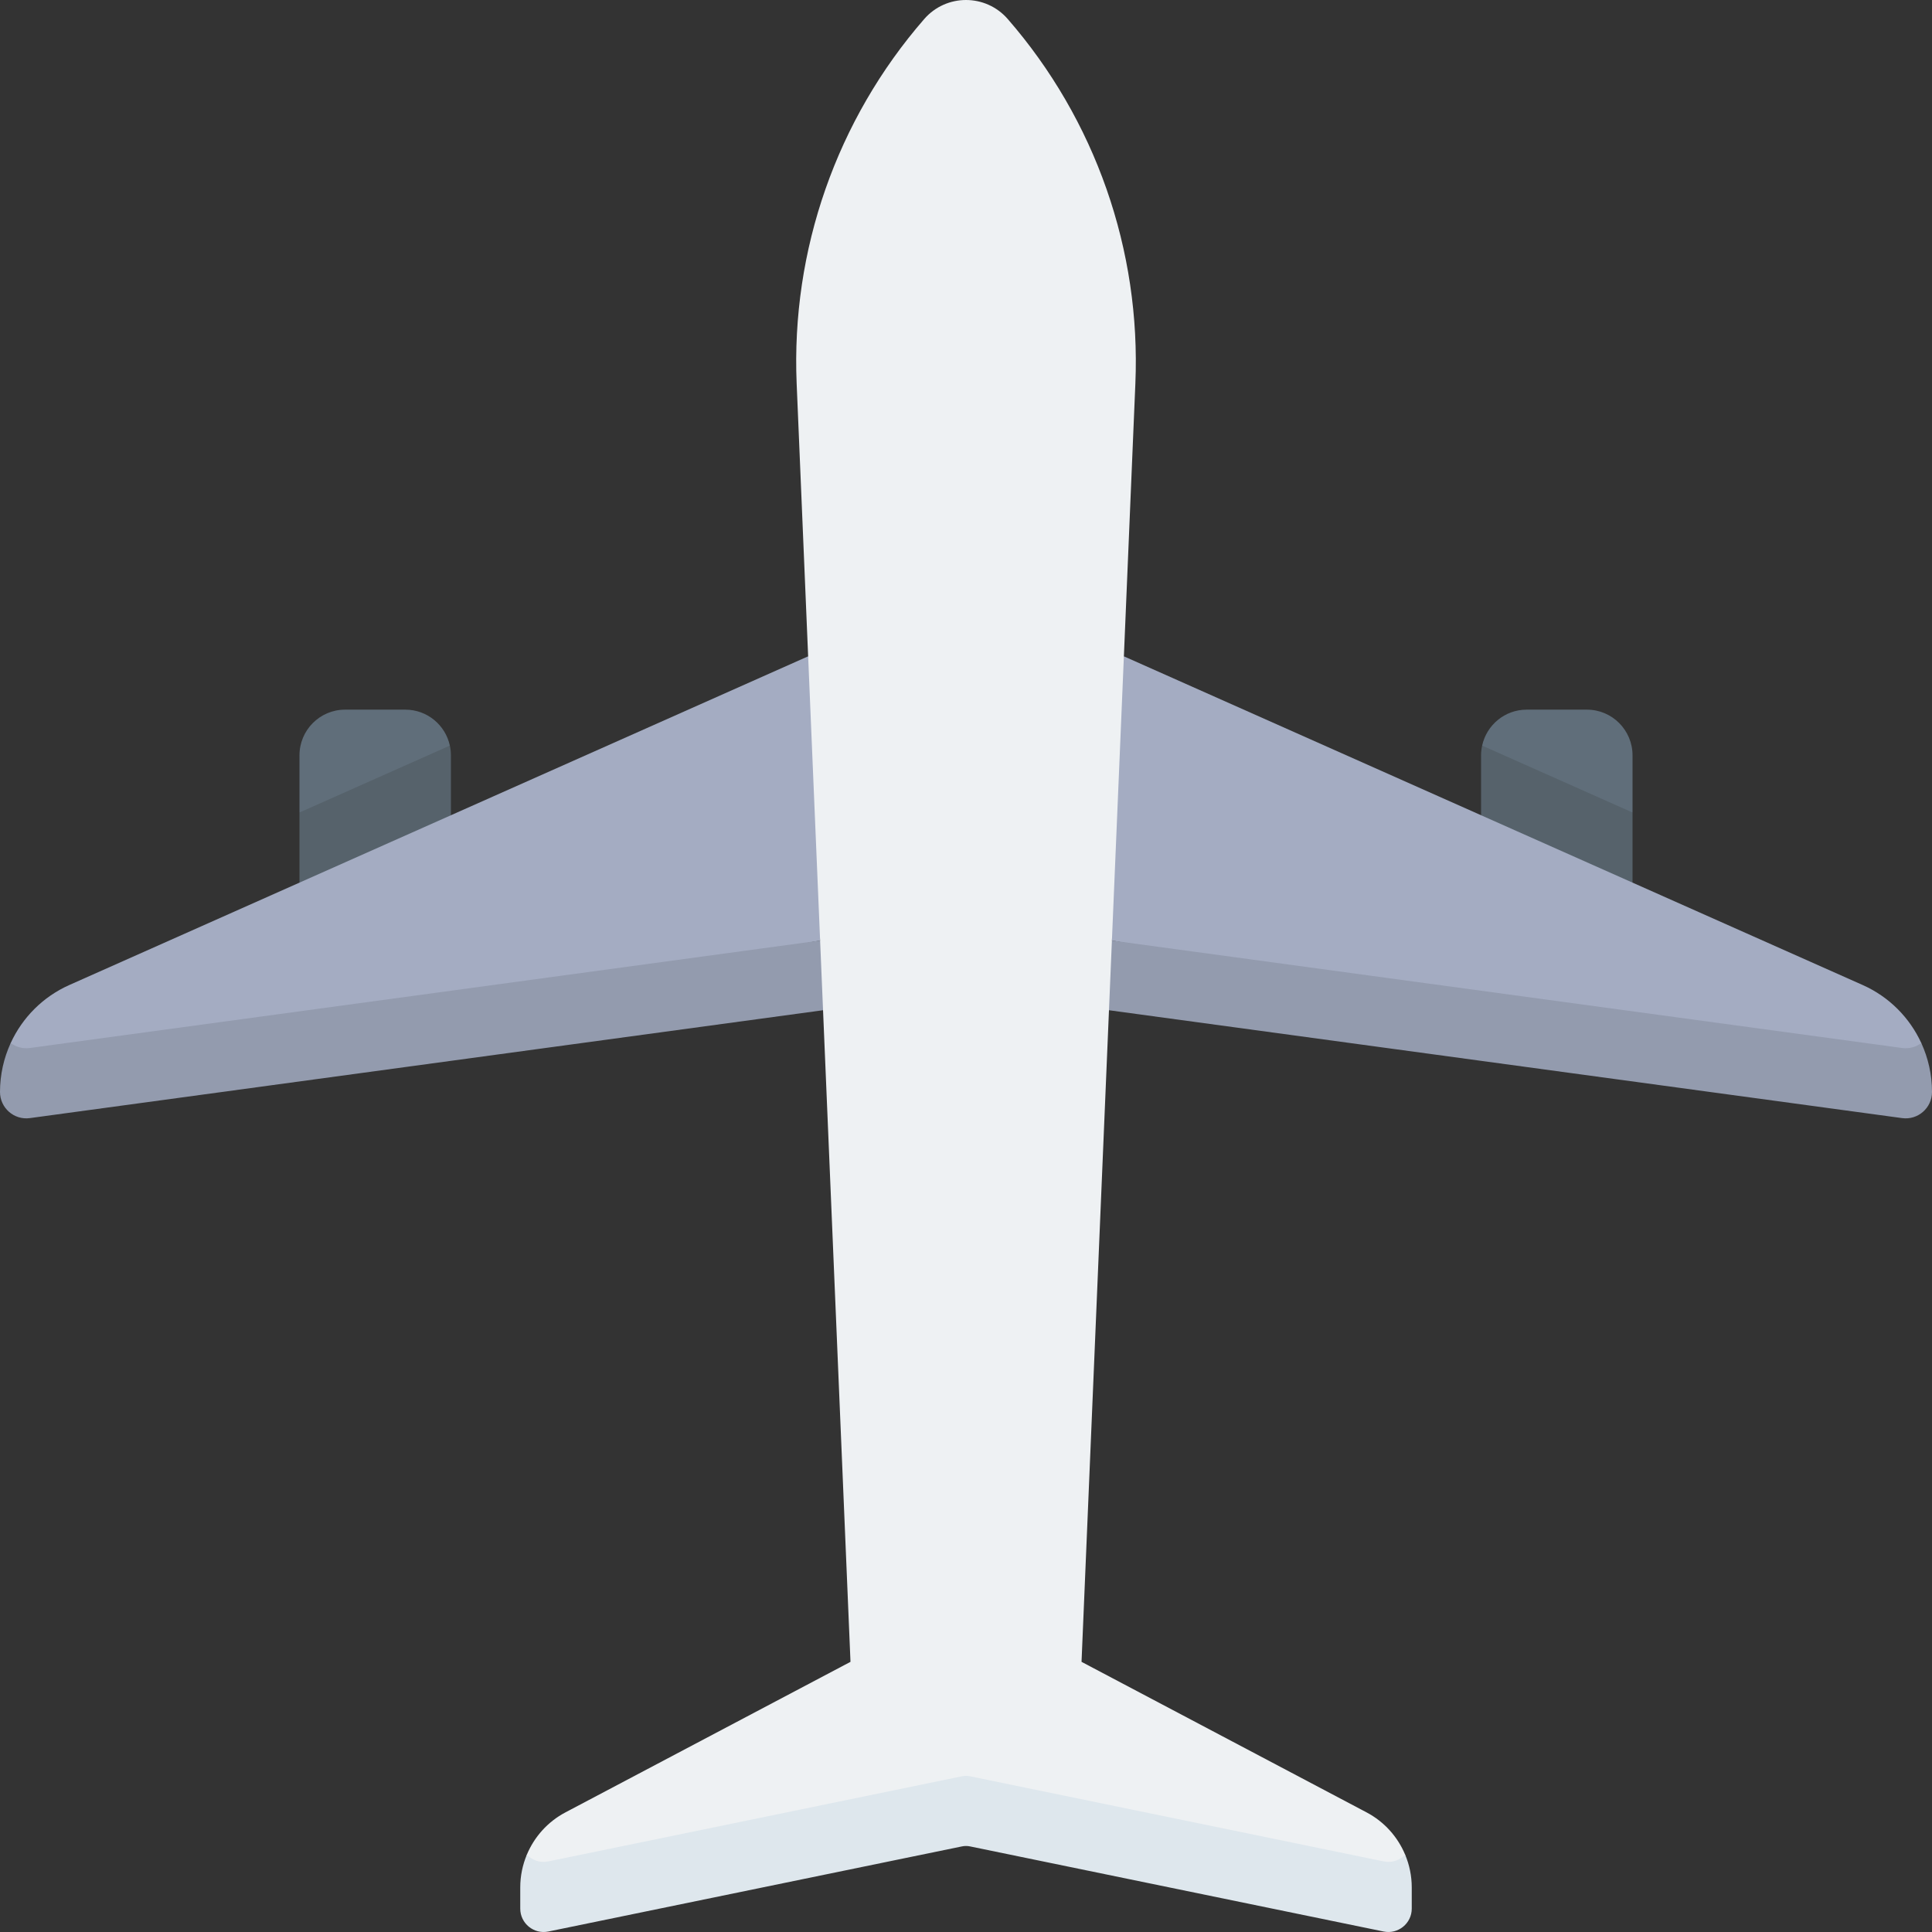 <svg id="Layer_1" enable-background="new 0 0 512 512" height="512" viewBox="0 0 512 512" width="512" xmlns="http://www.w3.org/2000/svg"><rect x="0" y="0" width="512" height="512" fill="#333333" stroke="none"/><g><g><path d="m119.219 197.592c-1.183-5.447-6.013-9.528-11.8-9.528h-15.972c-6.673 0-12.083 5.424-12.083 12.116v15.144l20.069.071z" fill="#606e7a"/><path d="m119.501 200.179c0-.889-.102-1.753-.283-2.588l-39.854 17.732v18.581l20.069.071 20.069-17.929v-15.867z" fill="#56626b"/><path d="m7.913 286.73 209.426-37.482 7.389-38.263-10.561-37.055-195.784 87.105c-7.015 3.121-12.462 8.661-15.549 15.384 0 6.276 3.191 10.567 5.079 10.311z" fill="#a4acc2"/><path d="m7.913 277.73c-1.888.257-3.678-.271-5.079-1.31-1.832 3.988-2.834 8.393-2.834 12.96 0 4.236 3.726 7.5 7.912 6.931l210.204-28.589 8.614-9.159-9.393-9.316z" fill="#939bae"/><path d="m392.782 197.592c1.183-5.447 6.013-9.528 11.8-9.528h15.972c6.673 0 12.083 5.424 12.083 12.116v15.144l-20.069.071z" fill="#606e7a"/><path d="m392.499 200.179c0-.889.102-1.753.283-2.588l39.854 17.732v18.581l-20.069.071-20.069-17.929v-15.867z" fill="#56626b"/><path d="m504.088 286.73-209.426-37.482-7.389-38.263 10.561-37.055 195.784 87.106c7.015 3.121 12.462 8.661 15.549 15.384 0 6.275-3.192 10.566-5.079 10.31z" fill="#a4acc2"/><path d="m504.088 277.73c1.888.257 3.678-.271 5.079-1.31 1.831 3.989 2.834 8.394 2.834 12.961 0 4.236-3.726 7.5-7.913 6.931l-210.204-28.589-8.614-9.159 9.392-9.316z" fill="#939bae"/><path d="m139.612 491.523c0 5.857 3.515 11.218 5.7 10.768l109.647-22.563c.686-.141 1.394-.141 2.081 0l109.647 22.563c2.185.45 5.7-5.133 5.7-10.768-1.975-4.738-5.54-8.746-10.229-11.222l-75.541-39.895 14.267-338.762c1.489-35.355-10.617-69.934-33.818-96.597-5.856-6.729-16.289-6.728-22.143.003l-.003.003c-23.189 26.661-35.287 61.23-33.799 96.575l14.267 338.776-75.548 39.898c-4.688 2.475-8.252 6.484-10.228 11.221z" fill="#eef1f3"/><g><path d="m366.687 493.292-109.647-22.564c-.686-.141-1.394-.141-2.081 0l-109.647 22.563c-2.185.45-4.29-.309-5.7-1.768-1.126 2.7-1.74 5.635-1.74 8.664v5.612c0 3.926 3.603 6.863 7.449 6.072l109.639-22.562c.686-.141 1.394-.141 2.081 0l109.639 22.562c3.845.791 7.449-2.146 7.449-6.072v-5.612c0-3.029-.615-5.963-1.74-8.664-1.412 1.459-3.516 2.218-5.702 1.769z" fill="#dee7ed"/></g></g></g></svg>